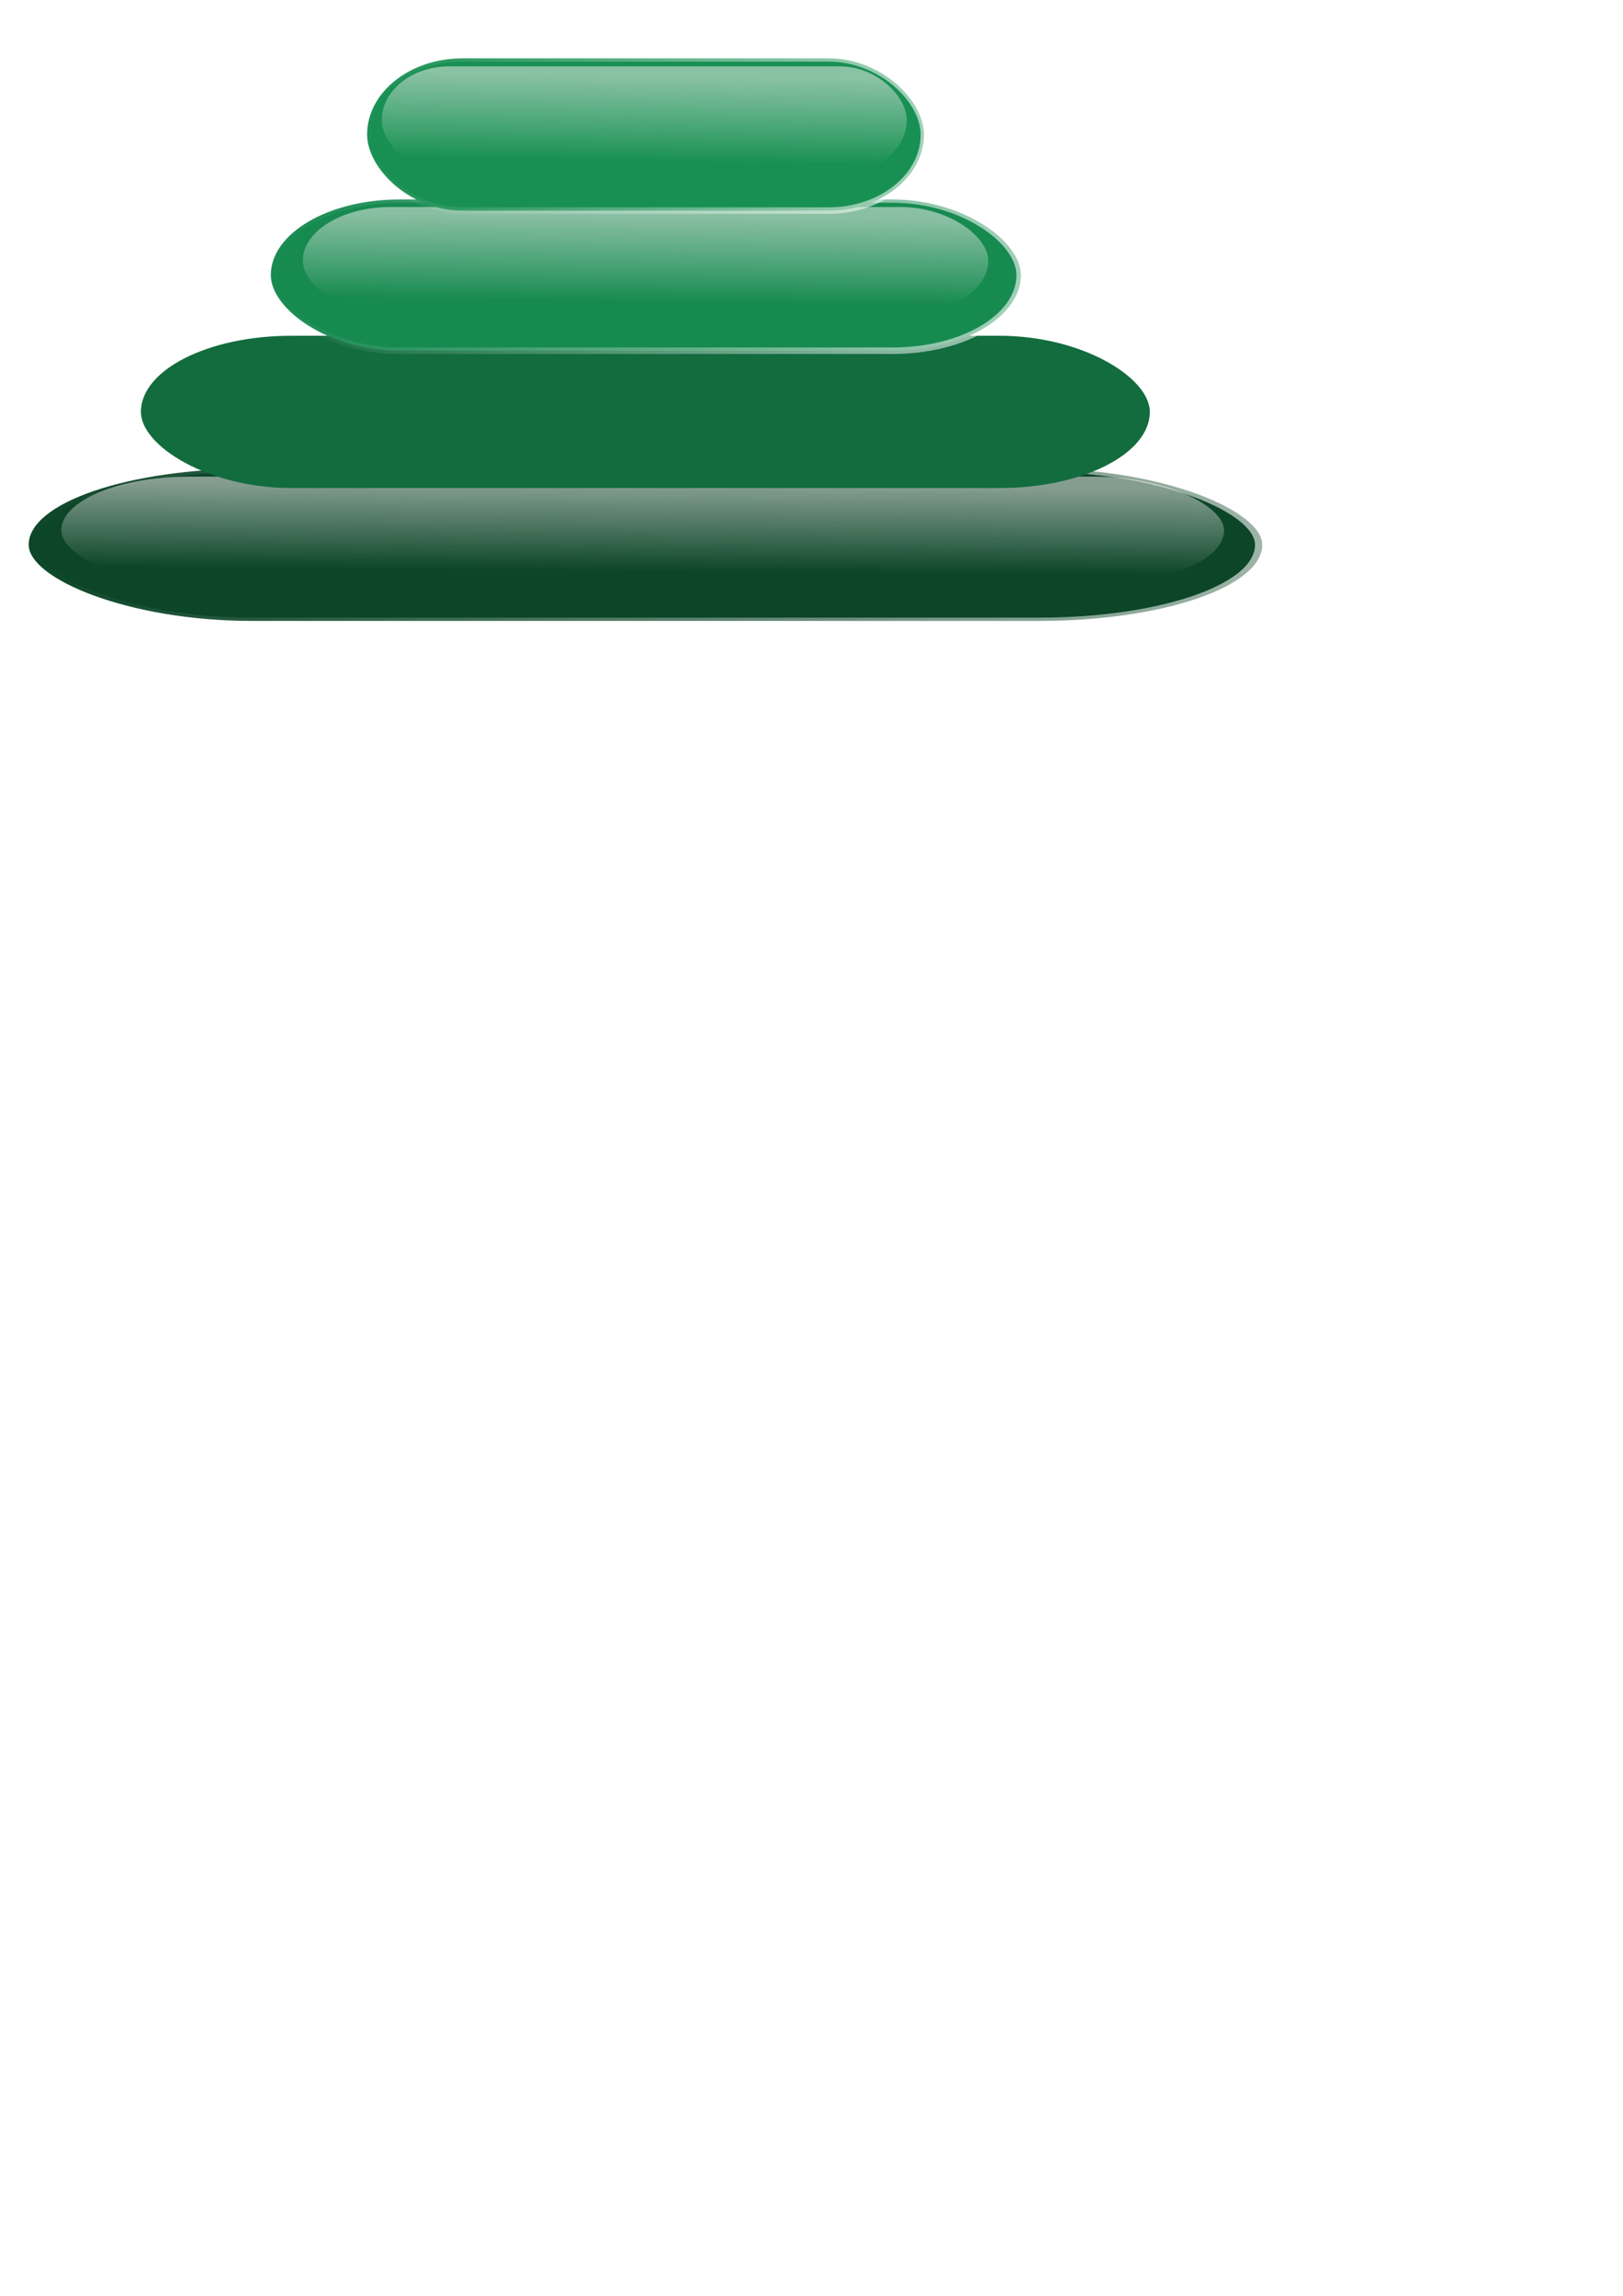 <?xml version="1.0" encoding="UTF-8" standalone="no"?>
<!-- Created with Inkscape (http://www.inkscape.org/) -->
<svg
    xmlns:inkscape="http://www.inkscape.org/namespaces/inkscape"
    xmlns:rdf="http://www.w3.org/1999/02/22-rdf-syntax-ns#"
    xmlns="http://www.w3.org/2000/svg"
    xmlns:sodipodi="http://sodipodi.sourceforge.net/DTD/sodipodi-0.dtd"
    xmlns:cc="http://creativecommons.org/ns#"
    xmlns:xlink="http://www.w3.org/1999/xlink"
    xmlns:dc="http://purl.org/dc/elements/1.1/"
    xmlns:svg="http://www.w3.org/2000/svg"
    xmlns:ns1="http://sozi.baierouge.fr"
    id="svg2"
    sodipodi:docname="piramida.svg"
    sodipodi:version="0.32"
    height="297mm"
    width="210mm"
    version="1.1"
    inkscape:output_extension="org.inkscape.output.svg.inkscape"
    inkscape:version="0.48.0 r9654"
  >
  <defs
      id="defs5"
    >
    <linearGradient
        id="linearGradient3274"
      >
      <stop
          id="stop3276"
          style="stop-color:#ffffff;stop-opacity:0"
          offset="0"
      />
      <stop
          id="stop3278"
          style="stop-color:#f7f1f1"
          offset="1"
      />
    </linearGradient
    >
    <linearGradient
        id="linearGradient3154"
      >
      <stop
          id="stop3156"
          style="stop-color:#ffffff;stop-opacity:0"
          offset="0"
      />
      <stop
          id="stop3158"
          style="stop-color:#ffffff;stop-opacity:.69"
          offset="1"
      />
    </linearGradient
    >
    <filter
        id="filter3270"
        height="1.378"
        width="1.077"
        y="-.189"
        x="-.039"
        inkscape:collect="always"
      >
      <feGaussianBlur
          id="feGaussianBlur3272"
          stdDeviation="7.081"
          inkscape:collect="always"
      />
    </filter
    >
    <filter
        id="filter3330"
        inkscape:collect="always"
      >
      <feGaussianBlur
          id="feGaussianBlur3332"
          stdDeviation="0.151"
          inkscape:collect="always"
      />
    </filter
    >
    <linearGradient
        id="linearGradient3030"
        y2="361.35"
        xlink:href="#linearGradient3154"
        gradientUnits="userSpaceOnUse"
        x2="452.76"
        gradientTransform="translate(21.303 -55.387)"
        y1="361.35"
        x1="-18.179"
        inkscape:collect="always"
    />
    <linearGradient
        id="linearGradient3032"
        y2="312.09"
        xlink:href="#linearGradient3274"
        gradientUnits="userSpaceOnUse"
        x2="208.77"
        gradientTransform="translate(21.303 -55.387)"
        y1="383.45"
        x1="207.7"
        inkscape:collect="always"
    />
    <linearGradient
        id="linearGradient3040"
        y2="312.09"
        xlink:href="#linearGradient3274"
        gradientUnits="userSpaceOnUse"
        x2="208.77"
        gradientTransform="translate(22.368 72.163)"
        y1="383.45"
        x1="207.7"
        inkscape:collect="always"
    />
    <linearGradient
        id="linearGradient3042"
        y2="361.35"
        xlink:href="#linearGradient3154"
        gradientUnits="userSpaceOnUse"
        x2="452.76"
        gradientTransform="translate(93.017 -28.426)"
        y1="361.35"
        x1="-18.179"
        inkscape:collect="always"
    />
    <linearGradient
        id="linearGradient3044"
        y2="312.09"
        xlink:href="#linearGradient3274"
        gradientUnits="userSpaceOnUse"
        x2="208.77"
        gradientTransform="translate(93.017 -28.426)"
        y1="383.45"
        x1="207.7"
        inkscape:collect="always"
    />
  </defs
  >
  <sodipodi:namedview
      id="base"
      bordercolor="#666666"
      inkscape:pageshadow="2"
      guidetolerance="10.0"
      pagecolor="#ffffff"
      gridtolerance="10.0"
      inkscape:window-maximized="0"
      inkscape:zoom="0.46942014"
      objecttolerance="10.0"
      borderopacity="1.0"
      inkscape:current-layer="svg2"
      inkscape:cx="176.26453"
      inkscape:cy="582.0535"
      inkscape:window-y="49"
      inkscape:window-x="1"
      inkscape:window-height="725"
      showgrid="false"
      inkscape:pageopacity="0.0"
      inkscape:window-width="1279"
  />
  <g
      id="g3019"
      transform="translate(223.68 -236.46)"
    >
    <g
        id="g3370"
        transform="matrix(1.296 0 0 .585 -217.24 323.83)"
      >
      <rect
          id="rect3372"
          style="stroke-opacity:.87;filter:url(#filter3330);stroke:url(#linearGradient3030);stroke-linecap:round;stroke-width:5.468;fill:#0c4528"
          rx="84.158"
          ry="84.158"
          height="127.28"
          width="465.47"
          y="242.32"
          x="5.858"
      />
      <rect
          id="rect3374"
          style="opacity:.714;filter:url(#filter3270);fill:url(#linearGradient3032)"
          rx="48.602"
          ry="48.602"
          height="89.945"
          width="438.78"
          y="249.01"
          x="18.137"
      />
    </g
    >
    <rect
        id="rect3362"
        ry="69.411"
        style="stroke-opacity:.87;filter:url(#filter3330);stroke:url(#linearGradient3030);stroke-linecap:round;stroke-width:5.468;fill:#126c3e"
        rx="69.411"
        transform="matrix(1.06 0 0 .585 -160.98 258.87)"
        height="127.28"
        width="465.47"
        y="242.32"
        x="5.858"
    />
    <rect
        id="rect3364"
        ry="56.326"
        style="opacity:.714;filter:url(#filter3270);fill:url(#linearGradient3032)"
        rx="56.326"
        transform="matrix(1.06 0 0 .585 -160.98 258.87)"
        height="82.413"
        width="441.27"
        y="256.54"
        x="17.306"
    />
    <rect
        id="rect3348"
        style="stroke-opacity:.87;filter:url(#filter3330);stroke:url(#linearGradient3030);stroke-linecap:round;stroke-width:5.468;fill:#178a50"
        transform="matrix(.788 0 0 .581 -95.86 193.21)"
        rx="79.709"
        ry="79.709"
        height="127.28"
        width="465.47"
        y="242.32"
        x="5.858"
    />
    <rect
        id="rect3350"
        ry="56.326"
        style="opacity:.714;filter:url(#filter3270);fill:url(#linearGradient3040)"
        rx="56.326"
        transform="matrix(.764 0 0 .585 -90.259 117.38)"
        height="89.945"
        width="438.78"
        y="376.56"
        x="19.203"
    />
    <rect
        id="rect2382"
        ry="79.709"
        style="stroke-opacity:.87;filter:url(#filter3330);stroke:url(#linearGradient3042);stroke-linecap:round;stroke-width:5.468;fill:#199053"
        rx="79.709"
        transform="matrix(.585 0 0 .585 -89.519 107.45)"
        height="127.28"
        width="465.47"
        y="269.28"
        x="77.572"
    />
    <rect
        id="rect3162"
        ry="56.326"
        style="opacity:.714;filter:url(#filter3270);fill:url(#linearGradient3044)"
        rx="56.326"
        transform="matrix(.585 0 0 .585 -89.519 107.45)"
        height="89.945"
        width="438.78"
        y="275.97"
        x="89.851"
    />
  </g
  >
</svg
>

